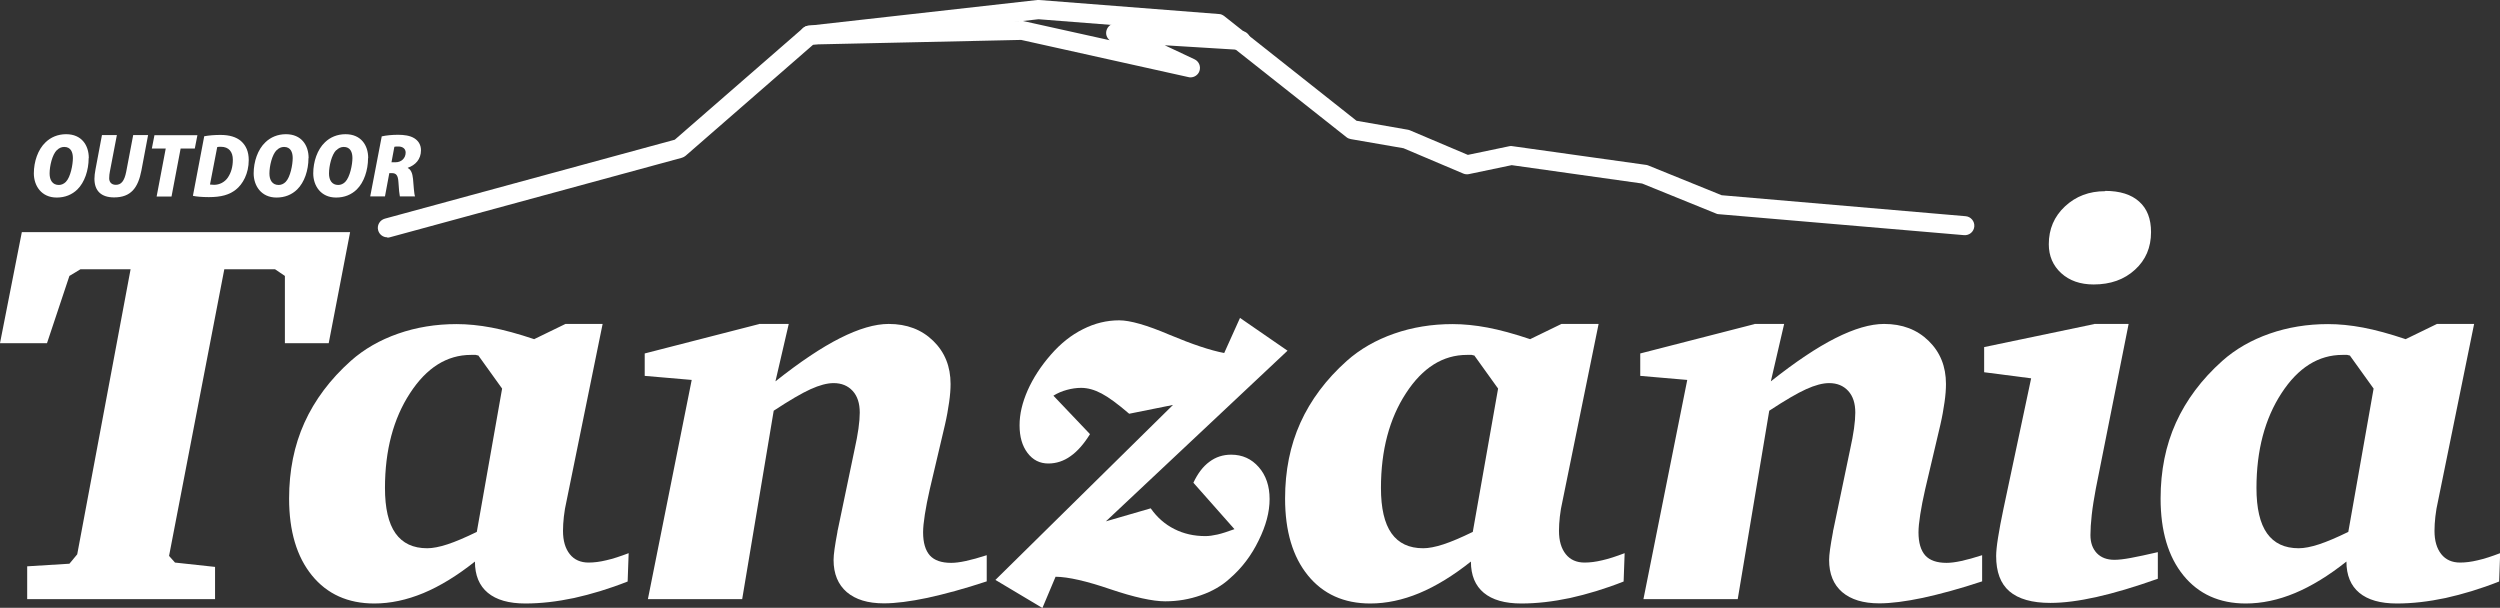 <?xml version="1.0" encoding="UTF-8"?>
<svg id="_レイヤー_2" data-name="レイヤー 2" xmlns="http://www.w3.org/2000/svg" viewBox="0 0 172.87 42.03">
  <rect x="0" y="0" width="172.87" height="42.03" fill="#333333" stroke="none"/>
  <defs>
    <style>
      .cls-1 {
        fill: #fff;
        stroke-width: 0px;
      }
    </style>
  </defs>
  <g id="_レイヤー_2-2" data-name="レイヤー 2">
    <g>
      <g>
        <g>
          <path class="cls-1" d="m1.51,16.05h22.7l-1.48,7.68h-3.03v-4.65l-.68-.46h-3.51l-3.82,19.82.41.46,2.77.3v2.23H1.88v-2.27l2.92-.18.54-.65,3.69-19.71h-3.47l-.76.46-1.55,4.65H0l1.51-7.68Z"/>
          <path class="cls-1" d="m36.94,23.45l2.16-1.05h2.57l-2.49,12.22c-.09.38-.15.75-.19,1.1-.04.35-.06.69-.06.99,0,.69.16,1.22.47,1.61.31.39.75.58,1.3.58.37,0,.78-.05,1.23-.16.45-.1.96-.27,1.54-.49l-.07,1.96c-1.29.51-2.53.88-3.7,1.14-1.18.25-2.3.38-3.37.38-1.15,0-2.01-.25-2.6-.74-.59-.49-.89-1.21-.89-2.16-1.22.97-2.41,1.7-3.56,2.18-1.16.48-2.29.72-3.4.72-1.82,0-3.26-.65-4.31-1.94-1.05-1.29-1.58-3.06-1.58-5.32,0-1.92.35-3.67,1.06-5.24.71-1.57,1.78-3,3.2-4.27.92-.82,2.02-1.45,3.28-1.89,1.26-.44,2.61-.66,4.04-.66.76,0,1.57.08,2.42.24.85.16,1.84.43,2.97.81Zm-3.84,1.14c-.07-.02-.14-.04-.21-.05-.07,0-.18,0-.32,0-1.66,0-3.07.88-4.22,2.65-1.15,1.76-1.73,3.95-1.73,6.55,0,1.4.24,2.45.73,3.14.49.69,1.22,1.03,2.19,1.03.38,0,.85-.09,1.4-.27.55-.18,1.23-.47,2.03-.86l1.75-9.91-1.63-2.27Z"/>
          <path class="cls-1" d="m52.49,22.4h2.05l-.92,3.97c1.69-1.34,3.18-2.34,4.47-2.99,1.29-.65,2.41-.98,3.36-.98,1.26,0,2.28.39,3.08,1.17.8.78,1.2,1.77,1.2,2.98,0,.36-.03.78-.1,1.26-.07.49-.16,1.01-.29,1.57l-1.05,4.46c-.15.65-.26,1.23-.34,1.74-.08.51-.12.92-.12,1.23,0,.72.16,1.25.47,1.6.31.34.8.51,1.47.51.27,0,.61-.04,1.02-.13.41-.09.89-.22,1.44-.4v1.81c-1.54.51-2.91.88-4.1,1.14-1.19.25-2.2.38-3.01.38-1.11,0-1.96-.26-2.57-.78-.6-.52-.91-1.26-.91-2.22,0-.37.09-1,.26-1.9.01-.09.02-.16.04-.22l1.16-5.56c.11-.5.2-.97.26-1.4.06-.43.09-.8.09-1.11,0-.64-.16-1.14-.49-1.5-.33-.36-.77-.54-1.32-.54-.44,0-.97.14-1.59.42-.62.28-1.47.78-2.55,1.49l-2.18,13.03h-6.52l3.03-15.16-3.25-.28v-1.55l7.9-2.03Z"/>
          <path class="cls-1" d="m85.74,21.98l3.29,2.27-12.56,11.8,3.1-.9c.44.63.99,1.11,1.63,1.43.65.33,1.36.49,2.15.49.25,0,.53-.04.84-.11.31-.07.7-.2,1.17-.37l-2.84-3.21c.3-.64.66-1.12,1.11-1.45.44-.33.94-.49,1.5-.49.78,0,1.41.29,1.91.86.5.57.75,1.31.75,2.21s-.25,1.84-.76,2.87c-.5,1.03-1.16,1.9-1.98,2.61-.55.51-1.23.9-2.01,1.17-.79.28-1.61.42-2.47.42s-2.15-.28-3.8-.84c-1.64-.56-2.9-.85-3.78-.86l-.91,2.16-3.25-1.94,12.28-12.1-3.03.61c-.79-.68-1.43-1.15-1.91-1.4-.49-.26-.96-.39-1.41-.39-.33,0-.66.05-.99.14-.33.09-.64.22-.93.4l2.53,2.66c-.42.68-.87,1.19-1.34,1.52-.47.34-.99.51-1.54.51-.59,0-1.07-.24-1.44-.73-.37-.49-.55-1.12-.55-1.91s.19-1.57.56-2.42c.38-.85.91-1.67,1.6-2.46.68-.78,1.42-1.37,2.23-1.77.81-.41,1.64-.61,2.5-.61.75,0,1.91.33,3.48,1,1.57.66,2.83,1.08,3.78,1.26l1.09-2.42Z"/>
          <path class="cls-1" d="m105.81,23.45l2.16-1.05h2.57l-2.49,12.22c-.09.38-.15.75-.19,1.1-.04.35-.06.69-.06.99,0,.69.16,1.22.47,1.61.31.39.75.58,1.3.58.37,0,.78-.05,1.23-.16.45-.1.96-.27,1.54-.49l-.07,1.96c-1.29.51-2.53.88-3.7,1.14-1.18.25-2.3.38-3.37.38-1.15,0-2.01-.25-2.6-.74s-.89-1.21-.89-2.16c-1.22.97-2.41,1.7-3.56,2.18s-2.29.72-3.4.72c-1.82,0-3.26-.65-4.31-1.94-1.05-1.29-1.58-3.06-1.58-5.32,0-1.92.35-3.67,1.06-5.24.71-1.57,1.78-3,3.2-4.27.92-.82,2.02-1.45,3.28-1.89,1.26-.44,2.61-.66,4.04-.66.76,0,1.57.08,2.42.24.85.16,1.84.43,2.97.81Zm-3.84,1.14c-.07-.02-.14-.04-.21-.05-.07,0-.18,0-.32,0-1.66,0-3.07.88-4.22,2.65-1.15,1.76-1.73,3.95-1.73,6.55,0,1.4.24,2.45.73,3.14.49.69,1.22,1.03,2.19,1.03.38,0,.85-.09,1.4-.27.55-.18,1.23-.47,2.03-.86l1.75-9.91-1.63-2.27Z"/>
          <path class="cls-1" d="m121.32,22.4h2.05l-.92,3.97c1.69-1.34,3.18-2.34,4.47-2.99,1.29-.65,2.41-.98,3.36-.98,1.26,0,2.28.39,3.08,1.17.8.78,1.2,1.77,1.2,2.98,0,.36-.03.78-.1,1.26-.07.49-.16,1.01-.29,1.57l-1.05,4.46c-.15.65-.26,1.23-.34,1.74-.08.51-.12.92-.12,1.23,0,.72.16,1.25.47,1.6.31.34.8.51,1.47.51.27,0,.61-.04,1.02-.13.41-.09.89-.22,1.44-.4v1.81c-1.54.51-2.91.88-4.1,1.14-1.19.25-2.2.38-3.01.38-1.11,0-1.96-.26-2.57-.78-.6-.52-.9-1.26-.9-2.22,0-.37.09-1,.26-1.9.01-.09.02-.16.04-.22l1.16-5.56c.11-.5.2-.97.26-1.4.06-.43.09-.8.09-1.11,0-.64-.16-1.14-.49-1.5-.33-.36-.77-.54-1.32-.54-.44,0-.97.14-1.59.42-.62.28-1.47.78-2.55,1.49l-2.18,13.03h-6.52l3.03-15.16-3.25-.28v-1.55l7.9-2.03Z"/>
          <path class="cls-1" d="m144.81,22.4h2.38l-2.27,11.4c-.12.65-.22,1.25-.28,1.8-.06.55-.09,1.02-.09,1.4,0,.53.15.94.44,1.25.3.31.7.46,1.22.46.27,0,.65-.04,1.13-.13.48-.09,1.1-.22,1.87-.4v1.84c-1.61.57-3.02.99-4.23,1.26-1.21.27-2.27.41-3.2.41-1.27,0-2.21-.27-2.83-.8s-.92-1.35-.92-2.44c0-.28.04-.71.13-1.27.09-.56.21-1.22.37-1.97l1.92-9.05-3.25-.42v-1.74l7.61-1.59Zm.76-9.2c1.02,0,1.81.25,2.35.74.55.49.82,1.19.82,2.11,0,1.06-.37,1.93-1.11,2.6-.74.68-1.69,1.02-2.86,1.02-.92,0-1.67-.26-2.24-.78-.57-.52-.86-1.19-.86-2,0-1.05.37-1.92,1.12-2.62s1.67-1.05,2.78-1.05Z"/>
          <path class="cls-1" d="m166.35,23.45l2.16-1.05h2.57l-2.49,12.22c-.09.38-.15.75-.19,1.1s-.06.69-.06.99c0,.69.16,1.22.47,1.61.31.39.75.58,1.3.58.37,0,.78-.05,1.23-.16.45-.1.96-.27,1.54-.49l-.07,1.96c-1.29.51-2.53.88-3.7,1.14-1.18.25-2.3.38-3.37.38-1.15,0-2.01-.25-2.6-.74s-.89-1.21-.89-2.16c-1.22.97-2.41,1.7-3.56,2.18s-2.29.72-3.4.72c-1.82,0-3.26-.65-4.31-1.94-1.05-1.29-1.58-3.06-1.58-5.32,0-1.92.35-3.67,1.06-5.24.71-1.57,1.78-3,3.2-4.27.92-.82,2.02-1.45,3.28-1.89,1.26-.44,2.61-.66,4.04-.66.76,0,1.57.08,2.42.24.85.16,1.84.43,2.97.81Zm-3.84,1.14c-.07-.02-.14-.04-.21-.05-.07,0-.18,0-.32,0-1.66,0-3.07.88-4.22,2.65-1.15,1.76-1.73,3.95-1.73,6.55,0,1.4.24,2.45.73,3.14.49.69,1.22,1.03,2.19,1.03.38,0,.85-.09,1.4-.27.55-.18,1.23-.47,2.03-.86l1.75-9.91-1.63-2.27Z"/>
        </g>
        <g>
          <path class="cls-1" d="m6.13,10.94c0,.83-.28,1.67-.78,2.16-.37.36-.85.56-1.43.56-1.06,0-1.58-.82-1.58-1.67,0-.81.28-1.65.81-2.15.36-.35.85-.56,1.42-.56,1.07,0,1.57.76,1.57,1.65Zm-2.2-.56c-.32.32-.5,1.1-.5,1.62,0,.44.19.79.64.79.18,0,.35-.08.48-.21.33-.33.49-1.2.49-1.65,0-.4-.14-.77-.6-.77-.19,0-.37.08-.51.23Z"/>
          <path class="cls-1" d="m8.08,9.35l-.48,2.5c-.03.15-.05.31-.05.48,0,.24.14.45.46.45.36,0,.59-.24.72-.92l.48-2.52h1.03l-.46,2.44c-.23,1.21-.73,1.87-1.89,1.87-.9,0-1.36-.46-1.36-1.29,0-.19.03-.41.07-.63l.45-2.39h1.03Z"/>
          <path class="cls-1" d="m11.47,10.27h-.97l.18-.92h2.97l-.18.92h-.98l-.63,3.32h-1.03l.63-3.32Z"/>
          <path class="cls-1" d="m14.13,9.42c.33-.06.72-.09,1.12-.09.61,0,1.08.14,1.41.42.35.31.54.73.54,1.32,0,.93-.41,1.67-.9,2.05-.45.35-1,.51-1.86.51-.47,0-.91-.04-1.1-.09l.78-4.11Zm.39,3.34c.06,0,.16.02.29.02.36,0,.73-.18.95-.51.22-.33.34-.73.34-1.23,0-.54-.28-.89-.82-.89-.12,0-.2,0-.26.02l-.5,2.59Z"/>
          <path class="cls-1" d="m21.33,10.94c0,.83-.28,1.67-.78,2.16-.37.36-.85.56-1.43.56-1.06,0-1.58-.82-1.58-1.67,0-.81.28-1.65.81-2.15.36-.35.85-.56,1.42-.56,1.07,0,1.57.76,1.57,1.65Zm-2.2-.56c-.32.32-.5,1.1-.5,1.62,0,.44.19.79.64.79.18,0,.35-.08.48-.21.33-.33.49-1.2.49-1.65,0-.4-.14-.77-.6-.77-.19,0-.37.08-.51.23Z"/>
          <path class="cls-1" d="m25.45,10.94c0,.83-.28,1.67-.78,2.16-.37.36-.85.56-1.43.56-1.06,0-1.58-.82-1.58-1.67,0-.81.28-1.65.81-2.15.36-.35.85-.56,1.42-.56,1.07,0,1.57.76,1.57,1.65Zm-2.2-.56c-.32.32-.5,1.1-.5,1.62,0,.44.19.79.64.79.18,0,.35-.08.48-.21.33-.33.5-1.2.5-1.65,0-.4-.14-.77-.6-.77-.19,0-.37.08-.51.23Z"/>
          <path class="cls-1" d="m26.4,9.43c.29-.07.72-.11,1.13-.11.39,0,.82.05,1.12.24.27.17.46.44.46.83,0,.63-.39,1.03-.91,1.21v.02c.22.11.32.36.36.75.04.43.07,1.04.14,1.21h-1.05c-.03-.12-.07-.48-.1-1-.03-.48-.17-.61-.46-.61h-.17l-.3,1.61h-1.02l.8-4.17Zm.68,1.79h.28c.4,0,.69-.29.69-.67,0-.26-.2-.42-.5-.42-.13,0-.22,0-.28.02l-.2,1.07Z"/>
        </g>
      </g>
      <g>
        <path class="cls-1" d="m26.78,16.41c-.29,0-.55-.19-.63-.48-.1-.35.11-.71.46-.81l20.05-5.46,8.87-7.72c.1-.09.23-.14.36-.16L71.73,0s.08,0,.12,0l12.44.97c.13,0,.25.06.36.14l9.15,7.24,3.55.62s.1.02.14.04l4.01,1.7,2.87-.6c.07-.02.15-.02.23,0l9.21,1.29c.05,0,.11.02.16.04l5.08,2.06,16.87,1.45c.36.03.63.35.6.71-.03.36-.34.63-.71.6l-16.97-1.45c-.07,0-.13-.02-.19-.05l-5.1-2.07-9.02-1.27-2.96.62c-.13.03-.27.01-.39-.04l-4.13-1.75-3.64-.63c-.11-.02-.21-.06-.3-.13l-9.12-7.21-12.18-.95-15.57,1.75-8.83,7.69c-.07.06-.16.11-.26.14l-20.2,5.5c-.06.02-.12.02-.17.02Z"/>
        <path class="cls-1" d="m82.31,5.35s-.1,0-.14-.02l-11.56-2.57-14.63.32c-.36.02-.66-.28-.67-.64,0-.36.28-.66.64-.67l14.71-.32c.05,0,.11,0,.16.02l5.91,1.31c-.2-.16-.29-.42-.22-.67.08-.3.36-.51.68-.49l8.66.52c.36.02.64.33.62.69-.02.36-.34.64-.7.62l-5.23-.32,2.06.97c.3.14.45.49.34.81-.09.27-.35.44-.62.44Z"/>
      </g>
    </g>
  </g>
</svg>